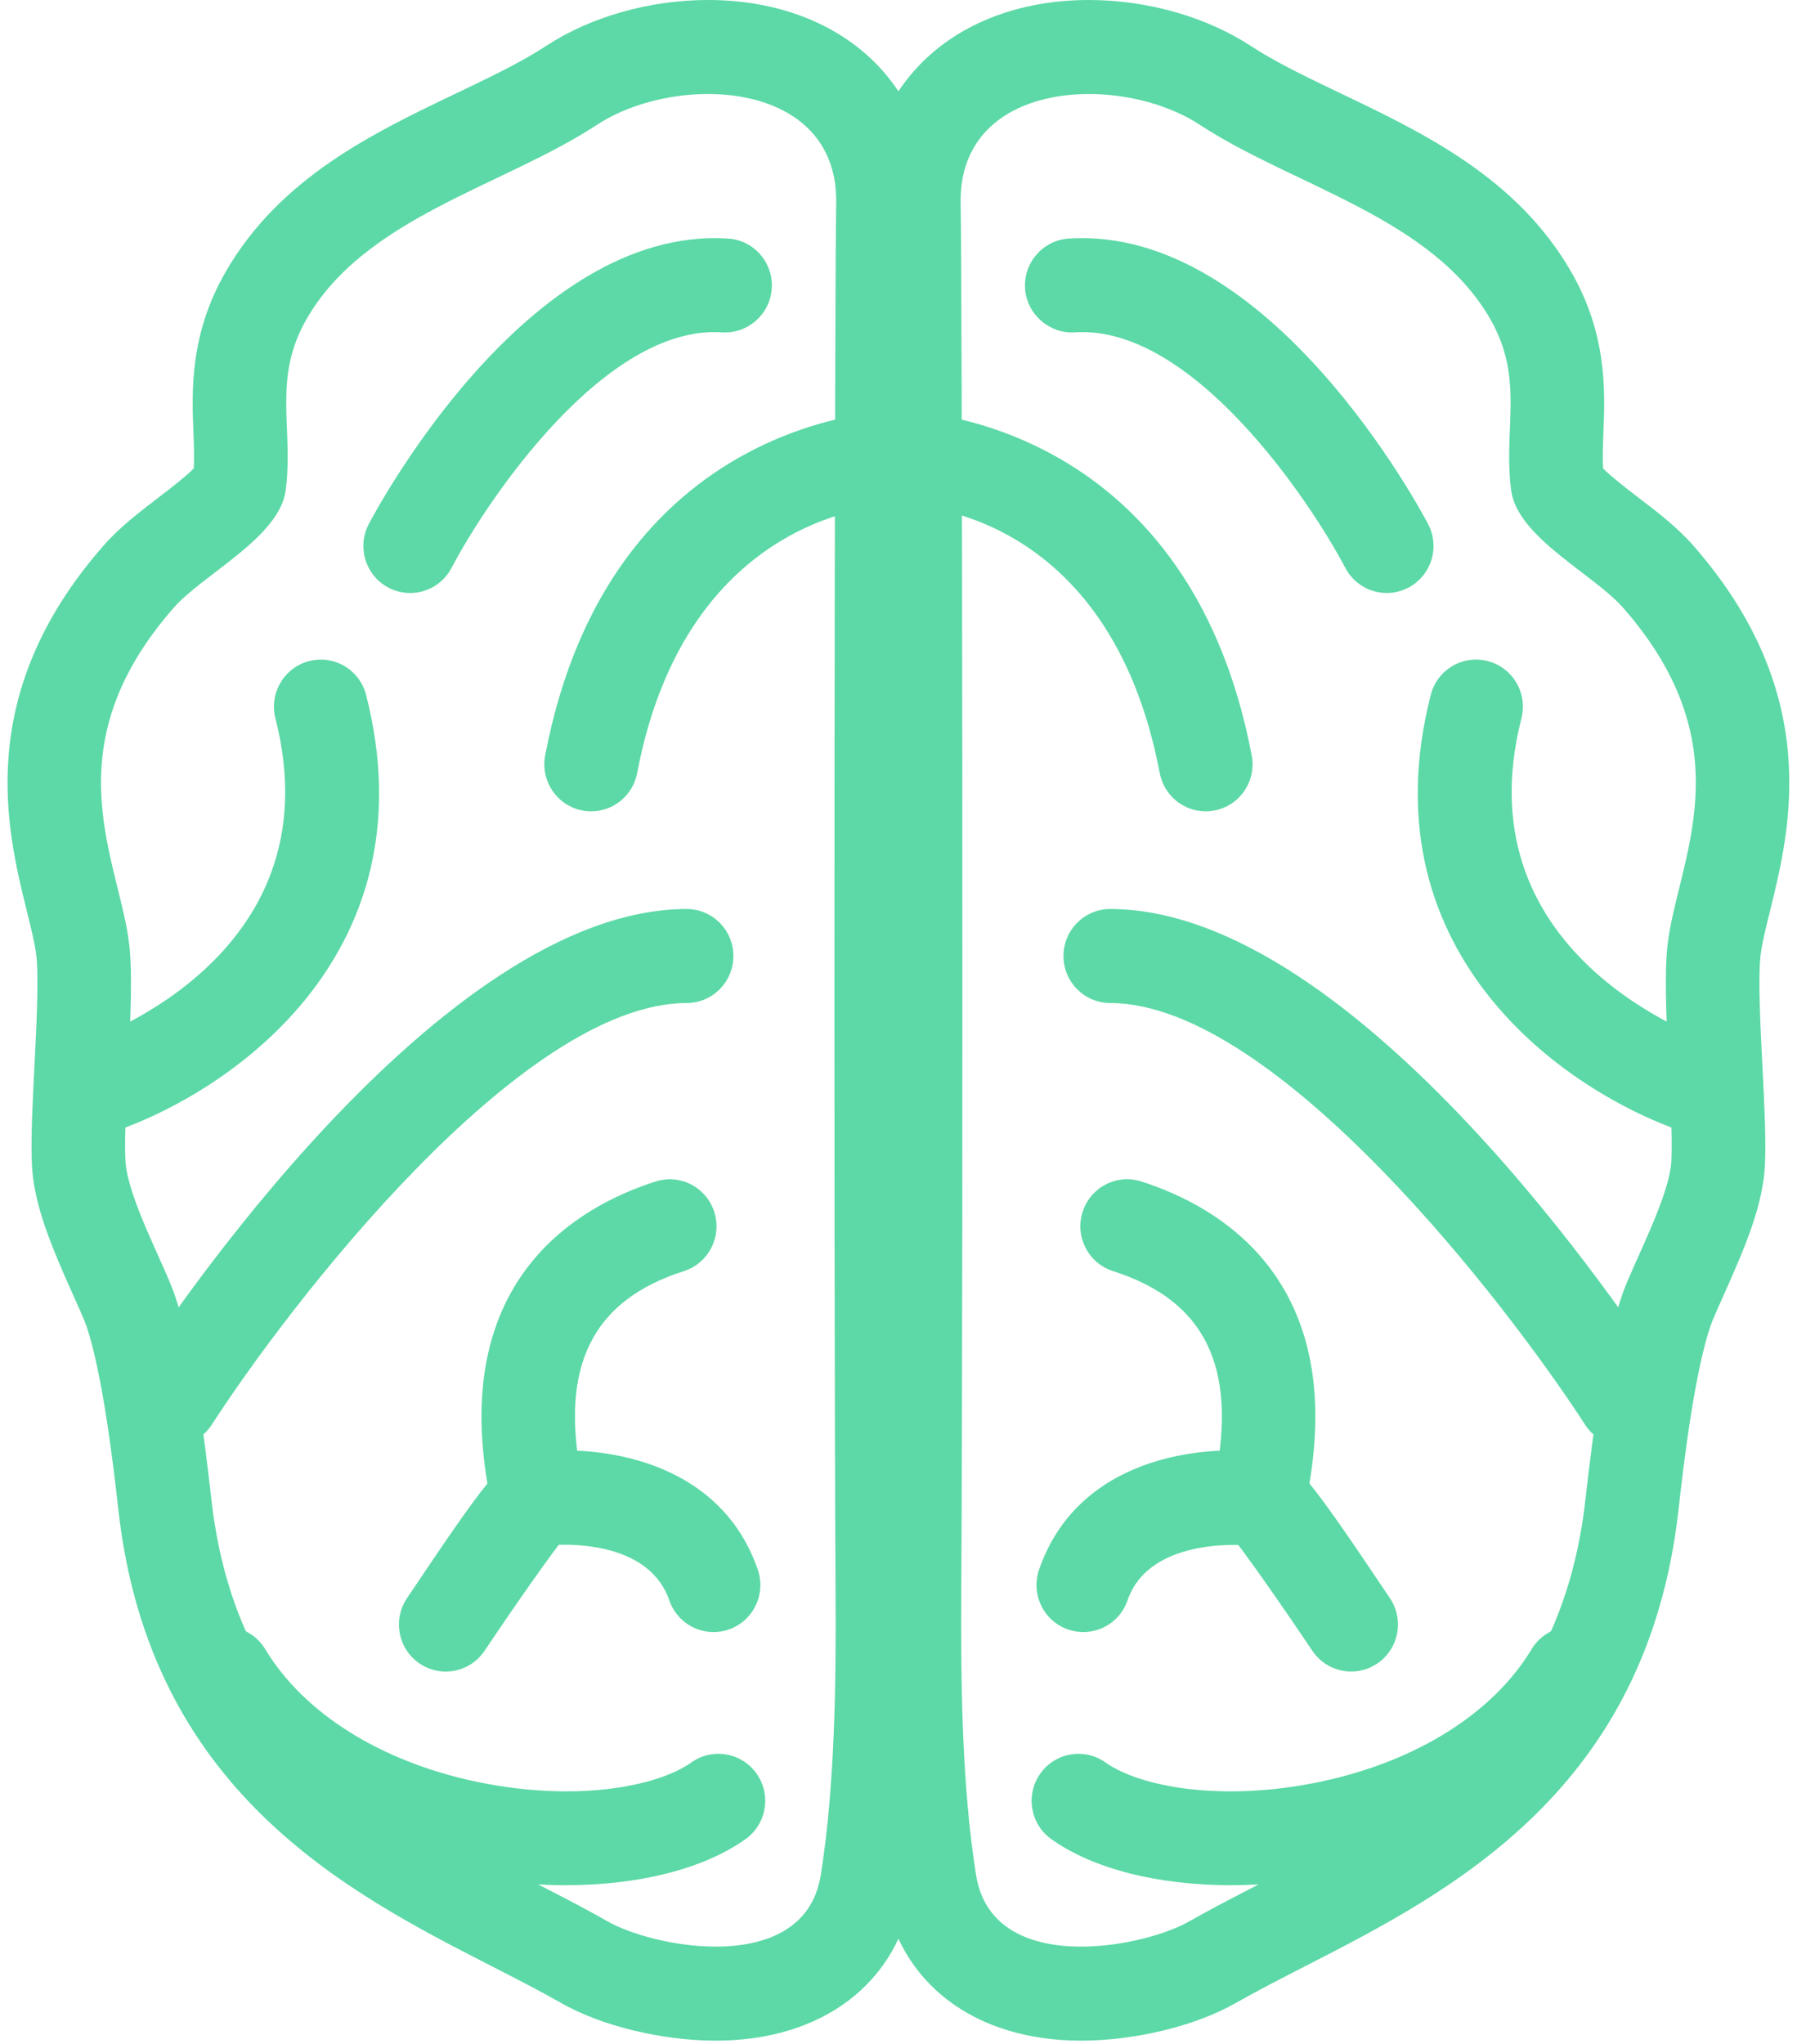 <svg width="153" height="174" viewBox="0 0 153 174" fill="none" xmlns="http://www.w3.org/2000/svg">
<path fill-rule="evenodd" clip-rule="evenodd" d="M34.918 50.479C34.291 50.479 33.657 50.329 33.067 50.018C31.118 48.988 30.372 46.569 31.397 44.613C31.941 43.576 44.874 19.208 61.979 20.307C64.178 20.442 65.846 22.342 65.71 24.548C65.576 26.754 63.652 28.424 61.488 28.293C51.529 27.61 41.477 42.554 38.445 48.34C37.733 49.7 36.349 50.479 34.918 50.479" fill="#5CD9A6"/>
<path fill-rule="evenodd" clip-rule="evenodd" d="M7.555 96.831C5.851 96.831 4.273 95.721 3.747 93.998C3.105 91.885 4.289 89.652 6.387 89.004C7.348 88.702 28.713 81.729 23.45 61.147C22.903 59.004 24.188 56.822 26.318 56.276C28.453 55.721 30.623 57.014 31.17 59.154C36.906 81.604 18.996 93.499 8.721 96.654C8.334 96.773 7.943 96.832 7.556 96.832" fill="#5CD9A6"/>
<path fill-rule="evenodd" clip-rule="evenodd" d="M50.337 69.064C50.087 69.064 49.837 69.041 49.585 68.991C47.421 68.575 46.005 66.481 46.417 64.31C51.943 35.268 75.903 34.975 76.243 34.975H76.245C78.444 34.983 80.221 36.783 80.21 38.992C80.2 41.195 78.42 42.975 76.232 42.977C75.462 42.985 58.503 43.428 54.246 65.812C53.879 67.73 52.209 69.063 50.337 69.063" fill="#5CD9A6"/>
<path fill-rule="evenodd" clip-rule="evenodd" d="M14.693 123.086C13.949 123.086 13.2 122.878 12.531 122.443C10.682 121.24 10.157 118.762 11.352 116.908C13.962 112.867 37.436 77.415 58.453 77.377H58.458C60.657 77.377 62.439 79.165 62.442 81.371C62.447 83.579 60.668 85.375 58.466 85.38C44.274 85.407 24.471 111.29 18.039 121.262C17.277 122.443 15.997 123.086 14.693 123.086" fill="#5CD9A6"/>
<path fill-rule="evenodd" clip-rule="evenodd" d="M37.947 142.289C37.18 142.289 36.407 142.067 35.725 141.606C33.9 140.371 33.417 137.884 34.647 136.052C37.908 131.186 39.99 128.142 41.501 126.278C38.556 108.875 49.139 102.71 55.812 100.576C57.91 99.898 60.146 101.067 60.815 103.174C61.482 105.279 60.324 107.53 58.229 108.2C50.405 110.702 47.638 116.312 49.521 125.851C49.76 127.062 50.121 128.887 48.562 130.447C48.411 130.597 48.251 130.733 48.079 130.858C47.022 132.117 43.827 136.687 41.254 140.523C40.484 141.67 39.225 142.289 37.947 142.289" fill="#5CD9A6"/>
<path fill-rule="evenodd" clip-rule="evenodd" d="M60.754 138.928C59.102 138.928 57.559 137.888 56.988 136.234C55.007 130.474 46.352 131.568 46.262 131.584C44.084 131.856 42.077 130.338 41.784 128.148C41.492 125.958 43.022 123.944 45.205 123.651C50.832 122.89 61.253 124.134 64.52 133.617C65.237 135.706 64.134 137.984 62.055 138.707C61.625 138.857 61.184 138.928 60.754 138.928" fill="#5CD9A6"/>
<path fill-rule="evenodd" clip-rule="evenodd" d="M48.166 160.474C45.194 160.474 42.079 160.157 38.972 159.506C32.909 158.236 21.83 154.6 15.769 144.527C14.63 142.636 15.233 140.177 17.116 139.032C18.999 137.893 21.445 138.493 22.584 140.387C25.872 145.851 32.439 149.964 40.6 151.674C49.061 153.443 56 152.063 58.865 150.025C60.656 148.75 63.149 149.177 64.418 150.98C65.69 152.786 65.263 155.283 63.468 156.558C59.867 159.116 54.322 160.474 48.166 160.474" fill="#5CD9A6"/>
<path fill-rule="evenodd" clip-rule="evenodd" d="M60.284 0C55.312 0 50.285 1.427 46.487 3.916C44.352 5.314 41.683 6.589 38.858 7.939C31.807 11.308 23.816 15.125 19.198 23.165C16.141 28.492 16.33 33.31 16.471 36.828C16.512 37.938 16.553 38.933 16.5 39.869C15.812 40.576 14.396 41.662 13.493 42.353C11.86 43.601 10.174 44.892 8.801 46.461C-2.273 59.105 0.576 70.634 2.278 77.522C2.648 79.01 2.995 80.416 3.102 81.425C3.309 83.369 3.096 87.512 2.928 90.841C2.768 94.01 2.614 97.001 2.72 99.18C2.884 102.541 4.34 106.025 6.226 110.229C6.667 111.208 7.163 112.318 7.338 112.822C8.791 117.01 9.76 125.666 10.076 128.51C12.756 152.462 29.545 161.06 41.806 167.339C43.941 168.433 45.957 169.465 47.8 170.513C51.199 172.453 56.357 173.706 60.94 173.706C70.047 173.706 76.489 168.787 77.753 160.873C79.031 152.87 79.161 143.966 79.11 135.539V135.506C78.922 103.7 79.048 21.637 79.162 17.689C79.297 12.896 77.744 8.681 74.663 5.499C71.233 1.953 66.126 0 60.284 0H60.284ZM60.624 133.482C60.624 133.482 60.539 133.341 60.427 133.154C60.47 133.229 60.518 133.304 60.57 133.391C60.607 133.454 60.624 133.483 60.624 133.483V133.482ZM65.226 25.287C65.221 25.287 65.218 25.289 65.215 25.289H65.213C65.218 25.289 65.221 25.287 65.226 25.287L65.228 25.284L65.226 25.287H65.226ZM60.284 8.003C65.996 8.003 71.387 10.718 71.196 17.456C71.069 21.882 70.96 104.769 71.142 135.552V135.488C71.139 134.765 71.134 134.199 71.131 133.719V133.519V133.719C71.137 134.394 71.14 135.077 71.142 135.488V135.556V135.586C71.188 143.25 71.09 152.034 69.883 159.604C69.145 164.243 65.127 165.702 60.939 165.702C57.332 165.702 53.599 164.619 51.731 163.552C38.889 156.232 20.596 150.908 17.994 127.615C17.338 121.752 16.39 114.6 14.86 110.188C13.947 107.552 10.829 101.886 10.678 98.787C10.476 94.67 11.503 85.102 11.023 80.575C10.258 73.346 4.185 63.844 14.781 51.744C17.296 48.874 23.808 45.742 24.326 41.727C25.008 36.419 23.173 32.26 26.099 27.162C31.081 18.485 42.822 15.871 50.84 10.616C53.36 8.964 56.879 8.001 60.283 8.001" fill="#5CD9A6"/>
<path fill-rule="evenodd" clip-rule="evenodd" d="M92.703 0C86.86 0 81.753 1.953 78.325 5.498C75.244 8.68 73.691 12.895 73.826 17.686C73.94 21.639 74.065 103.704 73.878 135.504V135.588C73.826 143.966 73.959 152.871 75.235 160.873C76.499 168.788 82.942 173.707 92.048 173.707C96.632 173.707 101.789 172.453 105.189 170.514C107.032 169.466 109.047 168.433 111.182 167.34C123.444 161.06 140.233 152.463 142.912 128.511C143.228 125.667 144.198 117.013 145.65 112.825C145.827 112.318 146.322 111.209 146.763 110.23C148.649 106.026 150.104 102.542 150.269 99.178C150.374 97.001 150.221 94.011 150.061 90.842C149.891 87.513 149.678 83.37 149.885 81.425C149.991 80.417 150.339 79.011 150.708 77.522C152.411 70.635 155.26 59.106 144.186 46.461C142.813 44.893 141.127 43.602 139.493 42.353C138.59 41.663 137.175 40.577 136.487 39.87C136.433 38.933 136.474 37.938 136.516 36.829C136.657 33.31 136.846 28.493 133.789 23.166C129.171 15.126 121.18 11.308 114.129 7.939C111.304 6.589 108.637 5.314 106.502 3.916C102.702 1.428 97.675 0 92.703 0L92.703 0ZM92.364 133.483C92.364 133.483 92.379 133.454 92.417 133.391C92.471 133.304 92.515 133.229 92.561 133.154C92.448 133.341 92.364 133.482 92.364 133.482V133.483ZM87.761 25.285C87.766 25.285 87.769 25.288 87.774 25.288H87.771C87.769 25.288 87.766 25.285 87.761 25.285L87.758 25.283L87.761 25.285H87.761ZM92.703 8.002C96.107 8.002 99.629 8.968 102.146 10.617C110.164 15.872 121.904 18.486 126.886 27.163C129.813 32.261 127.978 36.42 128.66 41.728C129.178 45.743 135.69 48.875 138.205 51.745C148.801 63.845 142.727 73.347 141.963 80.576C141.482 85.103 142.51 94.671 142.308 98.787C142.157 101.887 139.039 107.553 138.125 110.189C136.596 114.601 135.648 121.753 134.992 127.616C132.389 150.909 114.097 156.234 101.254 163.553C99.387 164.62 95.653 165.703 92.047 165.703C87.862 165.703 83.841 164.244 83.103 159.605C81.894 152.035 81.799 143.25 81.844 135.587V135.557V135.489C81.844 135.214 81.846 134.822 81.849 134.392C81.852 134.07 81.854 133.781 81.854 133.52C81.854 133.814 81.852 134.11 81.849 134.392C81.849 134.715 81.847 135.075 81.844 135.489V135.553C82.026 104.77 81.918 21.883 81.79 17.457C81.599 10.717 86.99 8.004 92.702 8.004" fill="#5CD9A6"/>
<path fill-rule="evenodd" clip-rule="evenodd" d="M118.071 50.477C116.643 50.477 115.259 49.701 114.545 48.343C111.499 42.557 101.465 27.608 91.499 28.294C89.364 28.427 87.412 26.755 87.276 24.549C87.141 22.343 88.809 20.443 91.007 20.307C108.115 19.198 121.048 43.576 121.593 44.614C122.618 46.569 121.872 48.984 119.925 50.016C119.335 50.328 118.698 50.477 118.071 50.477" fill="#5CD9A6"/>
<path fill-rule="evenodd" clip-rule="evenodd" d="M145.429 96.829C145.041 96.829 144.651 96.773 144.266 96.654C133.991 93.499 116.081 81.604 121.817 59.154C122.364 57.014 124.529 55.721 126.669 56.276C128.799 56.822 130.084 59.004 129.537 61.147C124.269 81.753 145.689 88.718 146.603 89.004C148.698 89.66 149.877 91.898 149.232 94.005C148.701 95.724 147.131 96.831 145.429 96.831" fill="#5CD9A6"/>
<path fill-rule="evenodd" clip-rule="evenodd" d="M102.653 69.063C100.781 69.063 99.111 67.73 98.744 65.812C94.463 43.297 77.701 42.977 76.792 42.977C76.772 42.975 76.769 42.977 76.761 42.977C74.57 42.977 72.788 41.195 72.778 38.992C72.767 36.783 74.544 34.983 76.743 34.975H76.745C77.082 34.975 101.047 35.265 106.574 64.31C106.985 66.481 105.57 68.575 103.405 68.991C103.153 69.039 102.903 69.064 102.654 69.064" fill="#5CD9A6"/>
<path fill-rule="evenodd" clip-rule="evenodd" d="M138.294 123.086C136.99 123.086 135.71 122.443 134.948 121.262C128.508 111.29 108.694 85.407 94.523 85.38C92.322 85.375 90.542 83.58 90.548 81.371C90.55 79.165 92.332 77.377 94.531 77.377H94.537C115.551 77.415 139.024 112.867 141.635 116.908C142.83 118.762 142.304 121.24 140.458 122.441C139.787 122.878 139.038 123.086 138.294 123.086" fill="#5CD9A6"/>
<path fill-rule="evenodd" clip-rule="evenodd" d="M106.643 131.568C107.057 131.635 107.522 131.641 108.029 131.539C107.567 131.632 107.094 131.637 106.643 131.568ZM115.043 142.286C113.765 142.286 112.506 141.667 111.736 140.52C109.163 136.687 105.971 132.12 104.911 130.856C104.739 130.733 104.576 130.594 104.425 130.445C102.866 128.884 103.227 127.06 103.466 125.849C105.349 116.309 102.582 110.699 94.758 108.197C92.663 107.528 91.505 105.279 92.172 103.172C92.838 101.064 95.077 99.896 97.178 100.573C103.849 102.707 114.429 108.872 111.486 126.273C113 128.137 115.08 131.181 118.343 136.049C119.573 137.882 119.09 140.368 117.265 141.603C116.583 142.065 115.81 142.286 115.042 142.286" fill="#5CD9A6"/>
<path fill-rule="evenodd" clip-rule="evenodd" d="M92.233 138.927C91.803 138.927 91.362 138.854 90.932 138.706C88.853 137.983 87.751 135.705 88.468 133.616C91.734 124.133 102.142 122.892 107.782 123.65C109.965 123.943 111.495 125.957 111.203 128.147C110.911 130.335 108.908 131.882 106.741 131.583C106.592 131.567 97.946 130.567 95.999 136.233C95.428 137.887 93.885 138.927 92.233 138.927" fill="#5CD9A6"/>
<path fill-rule="evenodd" clip-rule="evenodd" d="M104.821 160.475C98.665 160.475 93.12 159.117 89.519 156.559C87.724 155.284 87.296 152.787 88.568 150.981C89.835 149.178 92.331 148.751 94.121 150.026C96.987 152.064 103.926 153.443 112.387 151.675C120.548 149.965 127.115 145.851 130.403 140.388C131.542 138.494 133.988 137.897 135.871 139.033C137.754 140.177 138.357 142.637 137.217 144.528C131.157 154.601 120.078 158.237 114.015 159.507C110.908 160.157 107.793 160.475 104.821 160.475" fill="#5CD9A6"/>
</svg>
